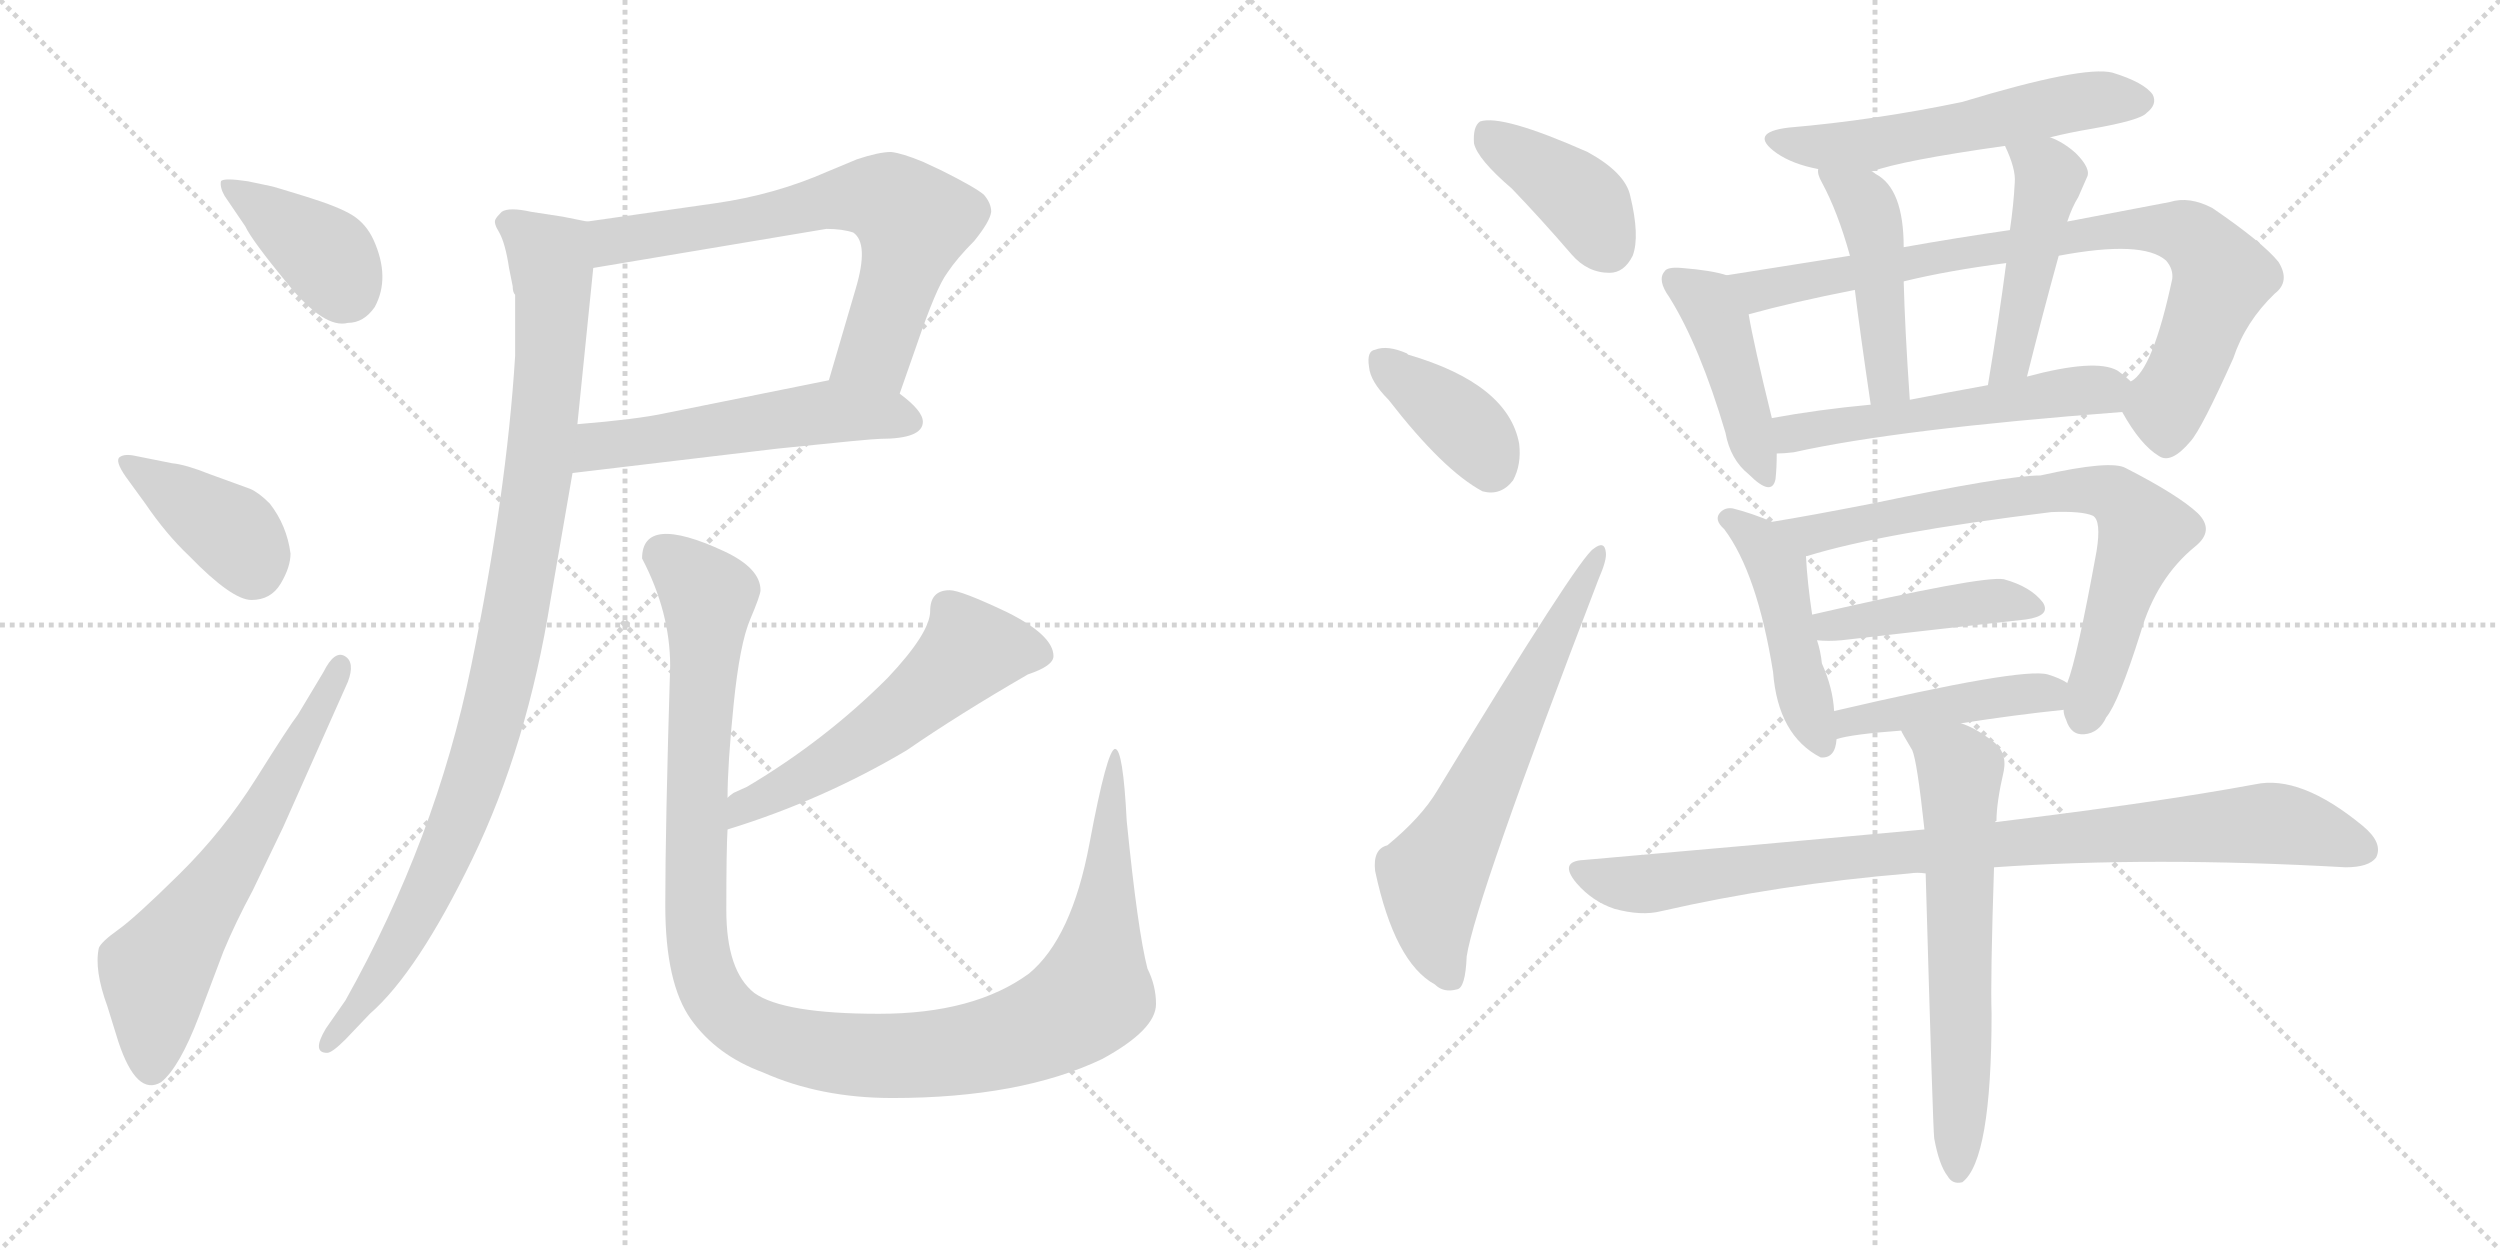 <svg version="1.1" viewBox="0 0 2048 1024" xmlns="http://www.w3.org/2000/svg">
  <g stroke="lightgray" stroke-dasharray="1,1" stroke-width="1" transform="scale(4, 4)">
    <line x1="0" y1="0" x2="256" y2="256"></line>
    <line x1="256" y1="0" x2="0" y2="256"></line>
    <line x1="128" y1="0" x2="128" y2="256"></line>
    <line x1="0" y1="128" x2="256" y2="128"></line>
    <line x1="256" y1="0" x2="512" y2="256"></line>
    <line x1="512" y1="0" x2="256" y2="256"></line>
    <line x1="384" y1="0" x2="384" y2="256"></line>
    <line x1="256" y1="128" x2="512" y2="128"></line>
  </g>
<g transform="scale(1, -1) translate(0, -850)">
   <style type="text/css">
    @keyframes keyframes0 {
      from {
       stroke: black;
       stroke-dashoffset: 388;
       stroke-width: 128;
       }
       56% {
       animation-timing-function: step-end;
       stroke: black;
       stroke-dashoffset: 0;
       stroke-width: 128;
       }
       to {
       stroke: black;
       stroke-width: 1024;
       }
       }
       #make-me-a-hanzi-animation-0 {
         animation: keyframes0 0.566s both;
         animation-delay: 0s;
         animation-timing-function: linear;
       }
    @keyframes keyframes1 {
      from {
       stroke: black;
       stroke-dashoffset: 393;
       stroke-width: 128;
       }
       56% {
       animation-timing-function: step-end;
       stroke: black;
       stroke-dashoffset: 0;
       stroke-width: 128;
       }
       to {
       stroke: black;
       stroke-width: 1024;
       }
       }
       #make-me-a-hanzi-animation-1 {
         animation: keyframes1 0.57s both;
         animation-delay: 0.566s;
         animation-timing-function: linear;
       }
    @keyframes keyframes2 {
      from {
       stroke: black;
       stroke-dashoffset: 628;
       stroke-width: 128;
       }
       67% {
       animation-timing-function: step-end;
       stroke: black;
       stroke-dashoffset: 0;
       stroke-width: 128;
       }
       to {
       stroke: black;
       stroke-width: 1024;
       }
       }
       #make-me-a-hanzi-animation-2 {
         animation: keyframes2 0.761s both;
         animation-delay: 1.136s;
         animation-timing-function: linear;
       }
    @keyframes keyframes3 {
      from {
       stroke: black;
       stroke-dashoffset: 675;
       stroke-width: 128;
       }
       69% {
       animation-timing-function: step-end;
       stroke: black;
       stroke-dashoffset: 0;
       stroke-width: 128;
       }
       to {
       stroke: black;
       stroke-width: 1024;
       }
       }
       #make-me-a-hanzi-animation-3 {
         animation: keyframes3 0.799s both;
         animation-delay: 1.897s;
         animation-timing-function: linear;
       }
    @keyframes keyframes4 {
      from {
       stroke: black;
       stroke-dashoffset: 533;
       stroke-width: 128;
       }
       63% {
       animation-timing-function: step-end;
       stroke: black;
       stroke-dashoffset: 0;
       stroke-width: 128;
       }
       to {
       stroke: black;
       stroke-width: 1024;
       }
       }
       #make-me-a-hanzi-animation-4 {
         animation: keyframes4 0.684s both;
         animation-delay: 2.696s;
         animation-timing-function: linear;
       }
    @keyframes keyframes5 {
      from {
       stroke: black;
       stroke-dashoffset: 985;
       stroke-width: 128;
       }
       76% {
       animation-timing-function: step-end;
       stroke: black;
       stroke-dashoffset: 0;
       stroke-width: 128;
       }
       to {
       stroke: black;
       stroke-width: 1024;
       }
       }
       #make-me-a-hanzi-animation-5 {
         animation: keyframes5 1.052s both;
         animation-delay: 3.38s;
         animation-timing-function: linear;
       }
    @keyframes keyframes6 {
      from {
       stroke: black;
       stroke-dashoffset: 554;
       stroke-width: 128;
       }
       64% {
       animation-timing-function: step-end;
       stroke: black;
       stroke-dashoffset: 0;
       stroke-width: 128;
       }
       to {
       stroke: black;
       stroke-width: 1024;
       }
       }
       #make-me-a-hanzi-animation-6 {
         animation: keyframes6 0.701s both;
         animation-delay: 4.431s;
         animation-timing-function: linear;
       }
    @keyframes keyframes7 {
      from {
       stroke: black;
       stroke-dashoffset: 1169;
       stroke-width: 128;
       }
       79% {
       animation-timing-function: step-end;
       stroke: black;
       stroke-dashoffset: 0;
       stroke-width: 128;
       }
       to {
       stroke: black;
       stroke-width: 1024;
       }
       }
       #make-me-a-hanzi-animation-7 {
         animation: keyframes7 1.201s both;
         animation-delay: 5.132s;
         animation-timing-function: linear;
       }
    @keyframes keyframes8 {
      from {
       stroke: black;
       stroke-dashoffset: 397;
       stroke-width: 128;
       }
       56% {
       animation-timing-function: step-end;
       stroke: black;
       stroke-dashoffset: 0;
       stroke-width: 128;
       }
       to {
       stroke: black;
       stroke-width: 1024;
       }
       }
       #make-me-a-hanzi-animation-8 {
         animation: keyframes8 0.573s both;
         animation-delay: 6.333s;
         animation-timing-function: linear;
       }
    @keyframes keyframes9 {
      from {
       stroke: black;
       stroke-dashoffset: 380;
       stroke-width: 128;
       }
       55% {
       animation-timing-function: step-end;
       stroke: black;
       stroke-dashoffset: 0;
       stroke-width: 128;
       }
       to {
       stroke: black;
       stroke-width: 1024;
       }
       }
       #make-me-a-hanzi-animation-9 {
         animation: keyframes9 0.559s both;
         animation-delay: 6.907s;
         animation-timing-function: linear;
       }
    @keyframes keyframes10 {
      from {
       stroke: black;
       stroke-dashoffset: 636;
       stroke-width: 128;
       }
       67% {
       animation-timing-function: step-end;
       stroke: black;
       stroke-dashoffset: 0;
       stroke-width: 128;
       }
       to {
       stroke: black;
       stroke-width: 1024;
       }
       }
       #make-me-a-hanzi-animation-10 {
         animation: keyframes10 0.768s both;
         animation-delay: 7.466s;
         animation-timing-function: linear;
       }
    @keyframes keyframes11 {
      from {
       stroke: black;
       stroke-dashoffset: 556;
       stroke-width: 128;
       }
       64% {
       animation-timing-function: step-end;
       stroke: black;
       stroke-dashoffset: 0;
       stroke-width: 128;
       }
       to {
       stroke: black;
       stroke-width: 1024;
       }
       }
       #make-me-a-hanzi-animation-11 {
         animation: keyframes11 0.702s both;
         animation-delay: 8.233s;
         animation-timing-function: linear;
       }
    @keyframes keyframes12 {
      from {
       stroke: black;
       stroke-dashoffset: 436;
       stroke-width: 128;
       }
       59% {
       animation-timing-function: step-end;
       stroke: black;
       stroke-dashoffset: 0;
       stroke-width: 128;
       }
       to {
       stroke: black;
       stroke-width: 1024;
       }
       }
       #make-me-a-hanzi-animation-12 {
         animation: keyframes12 0.605s both;
         animation-delay: 8.936s;
         animation-timing-function: linear;
       }
    @keyframes keyframes13 {
      from {
       stroke: black;
       stroke-dashoffset: 817;
       stroke-width: 128;
       }
       73% {
       animation-timing-function: step-end;
       stroke: black;
       stroke-dashoffset: 0;
       stroke-width: 128;
       }
       to {
       stroke: black;
       stroke-width: 1024;
       }
       }
       #make-me-a-hanzi-animation-13 {
         animation: keyframes13 0.915s both;
         animation-delay: 9.541s;
         animation-timing-function: linear;
       }
    @keyframes keyframes14 {
      from {
       stroke: black;
       stroke-dashoffset: 457;
       stroke-width: 128;
       }
       60% {
       animation-timing-function: step-end;
       stroke: black;
       stroke-dashoffset: 0;
       stroke-width: 128;
       }
       to {
       stroke: black;
       stroke-width: 1024;
       }
       }
       #make-me-a-hanzi-animation-14 {
         animation: keyframes14 0.622s both;
         animation-delay: 10.456s;
         animation-timing-function: linear;
       }
    @keyframes keyframes15 {
      from {
       stroke: black;
       stroke-dashoffset: 463;
       stroke-width: 128;
       }
       60% {
       animation-timing-function: step-end;
       stroke: black;
       stroke-dashoffset: 0;
       stroke-width: 128;
       }
       to {
       stroke: black;
       stroke-width: 1024;
       }
       }
       #make-me-a-hanzi-animation-15 {
         animation: keyframes15 0.627s both;
         animation-delay: 11.077s;
         animation-timing-function: linear;
       }
    @keyframes keyframes16 {
      from {
       stroke: black;
       stroke-dashoffset: 535;
       stroke-width: 128;
       }
       64% {
       animation-timing-function: step-end;
       stroke: black;
       stroke-dashoffset: 0;
       stroke-width: 128;
       }
       to {
       stroke: black;
       stroke-width: 1024;
       }
       }
       #make-me-a-hanzi-animation-16 {
         animation: keyframes16 0.685s both;
         animation-delay: 11.704s;
         animation-timing-function: linear;
       }
    @keyframes keyframes17 {
      from {
       stroke: black;
       stroke-dashoffset: 461;
       stroke-width: 128;
       }
       60% {
       animation-timing-function: step-end;
       stroke: black;
       stroke-dashoffset: 0;
       stroke-width: 128;
       }
       to {
       stroke: black;
       stroke-width: 1024;
       }
       }
       #make-me-a-hanzi-animation-17 {
         animation: keyframes17 0.625s both;
         animation-delay: 12.39s;
         animation-timing-function: linear;
       }
    @keyframes keyframes18 {
      from {
       stroke: black;
       stroke-dashoffset: 733;
       stroke-width: 128;
       }
       70% {
       animation-timing-function: step-end;
       stroke: black;
       stroke-dashoffset: 0;
       stroke-width: 128;
       }
       to {
       stroke: black;
       stroke-width: 1024;
       }
       }
       #make-me-a-hanzi-animation-18 {
         animation: keyframes18 0.847s both;
         animation-delay: 13.015s;
         animation-timing-function: linear;
       }
    @keyframes keyframes19 {
      from {
       stroke: black;
       stroke-dashoffset: 433;
       stroke-width: 128;
       }
       58% {
       animation-timing-function: step-end;
       stroke: black;
       stroke-dashoffset: 0;
       stroke-width: 128;
       }
       to {
       stroke: black;
       stroke-width: 1024;
       }
       }
       #make-me-a-hanzi-animation-19 {
         animation: keyframes19 0.602s both;
         animation-delay: 13.861s;
         animation-timing-function: linear;
       }
    @keyframes keyframes20 {
      from {
       stroke: black;
       stroke-dashoffset: 440;
       stroke-width: 128;
       }
       59% {
       animation-timing-function: step-end;
       stroke: black;
       stroke-dashoffset: 0;
       stroke-width: 128;
       }
       to {
       stroke: black;
       stroke-width: 1024;
       }
       }
       #make-me-a-hanzi-animation-20 {
         animation: keyframes20 0.608s both;
         animation-delay: 14.464s;
         animation-timing-function: linear;
       }
    @keyframes keyframes21 {
      from {
       stroke: black;
       stroke-dashoffset: 904;
       stroke-width: 128;
       }
       75% {
       animation-timing-function: step-end;
       stroke: black;
       stroke-dashoffset: 0;
       stroke-width: 128;
       }
       to {
       stroke: black;
       stroke-width: 1024;
       }
       }
       #make-me-a-hanzi-animation-21 {
         animation: keyframes21 0.986s both;
         animation-delay: 15.072s;
         animation-timing-function: linear;
       }
    @keyframes keyframes22 {
      from {
       stroke: black;
       stroke-dashoffset: 639;
       stroke-width: 128;
       }
       68% {
       animation-timing-function: step-end;
       stroke: black;
       stroke-dashoffset: 0;
       stroke-width: 128;
       }
       to {
       stroke: black;
       stroke-width: 1024;
       }
       }
       #make-me-a-hanzi-animation-22 {
         animation: keyframes22 0.77s both;
         animation-delay: 16.057s;
         animation-timing-function: linear;
       }
</style>
<path d="M 201.0 664.5 Q 206.0 653.5 236.0 617.0 Q 266.0 580.5 285.0 585.5 Q 298.0 585.5 307.0 598.5 Q 320.0 622.5 306.0 653.5 Q 300.0 666.5 289.0 673.5 Q 278.0 680.5 250.5 689.0 Q 223.0 697.5 222.0 697.5 L 203.0 701.5 Q 183.0 704.5 181.0 701.5 Q 180.0 696.5 184.0 689.5 L 201.0 664.5 Z" fill="lightgray"></path> 
<path d="M 119.0 437.5 Q 136.0 412.5 155.0 394.5 Q 190.0 358.5 206.0 358.5 Q 222.0 358.5 230.0 372.0 Q 238.0 385.5 238.0 396.5 Q 235.0 419.5 221.0 437.5 Q 212.0 446.5 205.0 449.5 L 172.0 461.5 Q 152.0 469.5 141.0 470.5 L 111.0 476.5 Q 102.0 478.5 98.0 475.5 Q 94.0 472.5 103.0 459.5 L 119.0 437.5 Z" fill="lightgray"></path> 
<path d="M 244.0 264.5 Q 237.0 255.5 210.0 212.5 Q 183.0 169.5 147.0 134.0 Q 111.0 98.5 97.0 88.5 Q 83.0 78.5 81.0 73.5 Q 77.0 55.5 88.0 25.5 L 97.0 -3.5 Q 112.0 -48.5 132.0 -36.5 Q 147.0 -24.5 163.0 17.5 L 183.0 70.5 Q 193.0 94.5 207.0 120.5 L 232.0 172.5 L 285.0 291.5 Q 291.0 307.5 282.5 312.5 Q 274.0 317.5 265.0 299.5 L 244.0 264.5 Z" fill="lightgray"></path> 
<path d="M 737.0 527.5 L 751.0 567.5 Q 767.0 614.5 776.0 626.5 Q 784.0 638.5 798.0 652.5 Q 811.0 668.5 812.0 676.5 Q 812.0 683.5 806.0 690.5 Q 799.0 696.5 771.0 710.5 L 756.0 717.5 Q 739.0 724.5 730.0 725.5 Q 720.0 725.5 702.0 719.5 L 678.0 709.5 Q 635.0 690.5 586.0 683.5 L 481.0 668.5 C 451.0 664.5 456.0 625.5 486.0 630.5 L 677.0 662.5 Q 690.0 662.5 699.0 659.5 Q 712.0 650.5 701.0 613.5 L 679.0 538.5 C 671.0 509.5 727.0 499.5 737.0 527.5 Z" fill="lightgray"></path> 
<path d="M 756.0 504.5 Q 756.0 513.5 737.0 527.5 C 714.0 545.5 708.0 544.5 679.0 538.5 L 545.0 511.5 Q 522.0 506.5 473.0 502.5 C 443.0 499.5 439.0 458.5 469.0 462.5 L 637.0 482.5 Q 714.0 490.5 721.0 490.5 Q 756.0 490.5 756.0 504.5 Z" fill="lightgray"></path> 
<path d="M 481.0 668.5 L 461.0 672.5 L 435.0 676.5 Q 417.0 680.5 411.0 676.5 Q 407.0 672.5 406.0 670.5 Q 404.0 667.5 409.0 659.5 Q 414.0 650.5 417.0 630.5 L 420.0 615.5 Q 420.0 610.5 422.0 608.5 L 422.0 558.5 Q 415.0 445.5 386.0 304.5 Q 357.0 162.5 283.0 30.5 L 267.0 7.5 Q 255.0 -12.5 268.0 -12.5 Q 272.0 -12.5 283.0 -1.5 L 303.0 19.5 Q 342.0 53.5 387.0 146.5 Q 432.0 239.5 451.0 358.5 L 469.0 462.5 L 473.0 502.5 L 486.0 630.5 C 489.0 660.5 490.0 666.5 481.0 668.5 Z" fill="lightgray"></path> 
<path d="M 727.0 294.5 Q 676.0 243.5 612.0 205.5 L 601.0 200.5 Q 598.0 198.5 596.0 196.5 C 571.0 180.5 567.0 161.5 596.0 170.5 Q 674.0 194.5 743.0 235.5 Q 785.0 264.5 842.0 297.5 Q 863.0 304.5 863.0 312.5 Q 863.0 329.5 825.0 348.5 Q 787.0 366.5 778.0 366.5 Q 762.0 366.5 762.0 349.5 Q 762.0 331.5 727.0 294.5 Z" fill="lightgray"></path> 
<path d="M 596.0 196.5 Q 596.0 223.5 601.0 273.0 Q 606.0 322.5 614.5 342.5 Q 623.0 362.5 623.0 366.5 Q 623.0 384.5 593.0 398.5 Q 526.0 429.5 526.0 392.5 Q 549.0 348.5 549.0 304.5 Q 545.0 172.5 545.0 108.5 Q 545.0 44.5 566.0 15.0 Q 587.0 -14.5 625.0 -28.5 Q 672.0 -49.5 731.0 -49.5 Q 836.0 -49.5 903.0 -17.5 Q 947.0 6.5 947.0 27.5 Q 947.0 42.5 940.0 56.5 Q 932.0 87.5 923.0 177.5 Q 920.0 236.5 913.5 236.5 Q 907.0 236.5 892.5 159.0 Q 878.0 81.5 843.0 52.5 Q 798.0 19.5 720.0 19.5 Q 642.0 19.5 618.0 36.5 Q 595.0 54.5 595.0 104.5 Q 595.0 154.5 596.0 170.5 L 596.0 196.5 Z" fill="lightgray"></path> 
<path d="M 1238.5 695.5 Q 1262.5 670.5 1287.5 641.5 Q 1300.5 626.5 1318.5 626.5 Q 1330.5 626.5 1337.5 640.5 Q 1343.5 656.5 1335.5 689.5 Q 1331.5 708.5 1300.5 725.5 Q 1230.5 756.5 1212.5 750.5 Q 1206.5 746.5 1207.5 732.5 Q 1210.5 719.5 1238.5 695.5 Z" fill="lightgray"></path> 
<path d="M 1137.5 522.5 Q 1182.5 464.5 1214.5 447.5 Q 1229.5 443.5 1239.5 456.5 Q 1246.5 469.5 1244.5 486.5 Q 1235.5 535.5 1153.5 559.5 L 1152.5 560.5 Q 1136.5 567.5 1126.5 563.5 Q 1119.5 562.5 1121.5 549.5 Q 1122.5 537.5 1137.5 522.5 Z" fill="lightgray"></path> 
<path d="M 1136.5 157.5 Q 1124.5 154.5 1126.5 136.5 Q 1142.5 61.5 1175.5 43.5 Q 1182.5 36.5 1193.5 39.5 Q 1200.5 40.5 1201.5 66.5 Q 1208.5 112.5 1309.5 375.5 Q 1316.5 391.5 1315.5 397.5 Q 1314.5 407.5 1305.5 400.5 Q 1293.5 393.5 1177.5 202.5 Q 1164.5 180.5 1136.5 157.5 Z" fill="lightgray"></path> 
<path d="M 1679.5 737.5 Q 1695.5 741.5 1713.5 744.5 Q 1753.5 751.5 1758.5 757.5 Q 1767.5 764.5 1763.5 772.5 Q 1756.5 782.5 1730.5 790.5 Q 1706.5 796.5 1607.5 766.5 Q 1535.5 751.5 1465.5 745.5 Q 1431.5 741.5 1455.5 724.5 Q 1468.5 715.5 1489.5 711.5 L 1533.5 709.5 Q 1557.5 718.5 1642.5 730.5 L 1679.5 737.5 Z" fill="lightgray"></path> 
<path d="M 1414.5 624.5 Q 1402.5 628.5 1377.5 630.5 Q 1365.5 631.5 1363.5 627.5 Q 1357.5 620.5 1367.5 606.5 Q 1392.5 566.5 1413.5 495.5 Q 1417.5 473.5 1432.5 461.5 Q 1451.5 442.5 1454.5 457.5 Q 1455.5 466.5 1455.5 478.5 L 1451.5 507.5 Q 1436.5 568.5 1432.5 592.5 C 1427.5 620.5 1427.5 620.5 1414.5 624.5 Z" fill="lightgray"></path> 
<path d="M 1738.5 512.5 Q 1753.5 485.5 1768.5 476.5 Q 1778.5 469.5 1794.5 488.5 Q 1803.5 498.5 1829.5 556.5 Q 1839.5 586.5 1863.5 609.5 Q 1876.5 619.5 1866.5 635.5 Q 1853.5 651.5 1812.5 679.5 Q 1793.5 689.5 1777.5 684.5 Q 1740.5 677.5 1693.5 668.5 L 1646.5 661.5 Q 1604.5 655.5 1559.5 647.5 L 1515.5 640.5 Q 1458.5 631.5 1414.5 624.5 C 1384.5 619.5 1403.5 584.5 1432.5 592.5 Q 1468.5 602.5 1519.5 612.5 L 1559.5 619.5 Q 1596.5 628.5 1643.5 634.5 L 1686.5 640.5 Q 1755.5 653.5 1774.5 636.5 Q 1780.5 629.5 1779.5 621.5 Q 1763.5 546.5 1745.5 537.5 C 1732.5 522.5 1732.5 522.5 1738.5 512.5 Z" fill="lightgray"></path> 
<path d="M 1489.5 711.5 Q 1488.5 707.5 1492.5 700.5 Q 1505.5 676.5 1515.5 640.5 L 1519.5 612.5 Q 1523.5 579.5 1532.5 518.5 C 1536.5 488.5 1566.5 492.5 1564.5 522.5 Q 1560.5 580.5 1559.5 619.5 L 1559.5 647.5 Q 1559.5 695.5 1536.5 707.5 Q 1535.5 708.5 1533.5 709.5 C 1508.5 725.5 1485.5 739.5 1489.5 711.5 Z" fill="lightgray"></path> 
<path d="M 1693.5 668.5 Q 1697.5 680.5 1702.5 688.5 Q 1706.5 697.5 1709.5 704.5 Q 1713.5 711.5 1700.5 724.5 Q 1690.5 733.5 1679.5 737.5 C 1652.5 749.5 1630.5 757.5 1642.5 730.5 Q 1651.5 711.5 1650.5 700.5 Q 1649.5 681.5 1646.5 661.5 L 1643.5 634.5 Q 1637.5 588.5 1628.5 534.5 C 1623.5 504.5 1653.5 512.5 1660.5 541.5 Q 1673.5 593.5 1686.5 640.5 L 1693.5 668.5 Z" fill="lightgray"></path> 
<path d="M 1455.5 478.5 Q 1461.5 478.5 1469.5 479.5 Q 1554.5 498.5 1738.5 512.5 C 1768.5 514.5 1768.5 517.5 1745.5 537.5 Q 1741.5 541.5 1734.5 546.5 Q 1716.5 556.5 1660.5 541.5 L 1628.5 534.5 Q 1595.5 528.5 1564.5 522.5 L 1532.5 518.5 Q 1489.5 514.5 1451.5 507.5 C 1421.5 502.5 1425.5 476.5 1455.5 478.5 Z" fill="lightgray"></path> 
<path d="M 1451.5 422.5 Q 1435.5 429.5 1419.5 433.5 Q 1413.5 434.5 1409.5 430.5 Q 1403.5 424.5 1412.5 416.5 Q 1439.5 380.5 1452.5 299.5 Q 1456.5 247.5 1491.5 229.5 Q 1503.5 228.5 1504.5 244.5 L 1502.5 267.5 Q 1501.5 286.5 1492.5 306.5 Q 1491.5 316.5 1488.5 325.5 L 1484.5 346.5 Q 1480.5 373.5 1479.5 393.5 C 1478.5 411.5 1478.5 411.5 1451.5 422.5 Z" fill="lightgray"></path> 
<path d="M 1690.5 268.5 Q 1690.5 264.5 1692.5 260.5 Q 1696.5 247.5 1707.5 248.5 Q 1719.5 249.5 1725.5 262.5 Q 1735.5 274.5 1753.5 331.5 Q 1766.5 376.5 1798.5 402.5 Q 1814.5 415.5 1800.5 429.5 Q 1784.5 444.5 1741.5 466.5 Q 1729.5 473.5 1671.5 460.5 Q 1643.5 460.5 1533.5 437.5 Q 1482.5 427.5 1451.5 422.5 C 1421.5 417.5 1451.5 383.5 1479.5 393.5 Q 1478.5 394.5 1480.5 394.5 Q 1541.5 413.5 1680.5 430.5 Q 1705.5 431.5 1714.5 427.5 Q 1721.5 423.5 1717.5 398.5 Q 1701.5 310.5 1693.5 290.5 L 1690.5 268.5 Z" fill="lightgray"></path> 
<path d="M 1488.5 325.5 Q 1497.5 324.5 1508.5 325.5 Q 1595.5 335.5 1659.5 342.5 Q 1680.5 345.5 1673.5 356.5 Q 1663.5 369.5 1641.5 375.5 Q 1623.5 378.5 1484.5 346.5 C 1455.5 339.5 1458.5 327.5 1488.5 325.5 Z" fill="lightgray"></path> 
<path d="M 1606.5 257.5 Q 1651.5 264.5 1690.5 268.5 C 1720.5 271.5 1719.5 275.5 1693.5 290.5 Q 1687.5 294.5 1677.5 297.5 Q 1656.5 303.5 1502.5 267.5 C 1473.5 260.5 1475.5 236.5 1504.5 244.5 Q 1516.5 248.5 1557.5 251.5 L 1606.5 257.5 Z" fill="lightgray"></path> 
<path d="M 1633.5 139.5 Q 1762.5 148.5 1921.5 139.5 Q 1940.5 139.5 1946.5 147.5 Q 1952.5 159.5 1935.5 173.5 Q 1884.5 215.5 1847.5 207.5 Q 1766.5 192.5 1634.5 176.5 L 1576.5 170.5 Q 1446.5 158.5 1297.5 145.5 Q 1276.5 144.5 1291.5 126.5 Q 1304.5 111.5 1322.5 105.5 Q 1344.5 99.5 1360.5 103.5 Q 1456.5 125.5 1564.5 134.5 Q 1570.5 135.5 1577.5 134.5 L 1633.5 139.5 Z" fill="lightgray"></path> 
<path d="M 1584.5 -82.5 Q 1588.5 -104.5 1595.5 -113.5 Q 1599.5 -120.5 1607.5 -118.5 Q 1631.5 -100.5 1631.5 19.5 Q 1630.5 47.5 1633.5 139.5 L 1634.5 176.5 Q 1634.5 177.5 1635.5 177.5 Q 1635.5 192.5 1641.5 218.5 Q 1644.5 234.5 1631.5 243.5 Q 1618.5 253.5 1606.5 257.5 C 1579.5 269.5 1543.5 277.5 1557.5 251.5 Q 1557.5 250.5 1566.5 235.5 Q 1570.5 226.5 1576.5 170.5 L 1577.5 134.5 Q 1583.5 -75.5 1584.5 -82.5 Z" fill="lightgray"></path> 
      <clipPath id="make-me-a-hanzi-clip-0">
      <path d="M 201.0 664.5 Q 206.0 653.5 236.0 617.0 Q 266.0 580.5 285.0 585.5 Q 298.0 585.5 307.0 598.5 Q 320.0 622.5 306.0 653.5 Q 300.0 666.5 289.0 673.5 Q 278.0 680.5 250.5 689.0 Q 223.0 697.5 222.0 697.5 L 203.0 701.5 Q 183.0 704.5 181.0 701.5 Q 180.0 696.5 184.0 689.5 L 201.0 664.5 Z" fill="lightgray"></path>
      </clipPath>
      <path clip-path="url(#make-me-a-hanzi-clip-0)" d="M 186.0 696.5 L 266.0 641.5 L 284.0 611.5 " fill="none" id="make-me-a-hanzi-animation-0" stroke-dasharray="260 520" stroke-linecap="round"></path>

      <clipPath id="make-me-a-hanzi-clip-1">
      <path d="M 119.0 437.5 Q 136.0 412.5 155.0 394.5 Q 190.0 358.5 206.0 358.5 Q 222.0 358.5 230.0 372.0 Q 238.0 385.5 238.0 396.5 Q 235.0 419.5 221.0 437.5 Q 212.0 446.5 205.0 449.5 L 172.0 461.5 Q 152.0 469.5 141.0 470.5 L 111.0 476.5 Q 102.0 478.5 98.0 475.5 Q 94.0 472.5 103.0 459.5 L 119.0 437.5 Z" fill="lightgray"></path>
      </clipPath>
      <path clip-path="url(#make-me-a-hanzi-clip-1)" d="M 105.0 471.5 L 193.0 410.5 L 207.0 383.5 " fill="none" id="make-me-a-hanzi-animation-1" stroke-dasharray="265 530" stroke-linecap="round"></path>

      <clipPath id="make-me-a-hanzi-clip-2">
      <path d="M 244.0 264.5 Q 237.0 255.5 210.0 212.5 Q 183.0 169.5 147.0 134.0 Q 111.0 98.5 97.0 88.5 Q 83.0 78.5 81.0 73.5 Q 77.0 55.5 88.0 25.5 L 97.0 -3.5 Q 112.0 -48.5 132.0 -36.5 Q 147.0 -24.5 163.0 17.5 L 183.0 70.5 Q 193.0 94.5 207.0 120.5 L 232.0 172.5 L 285.0 291.5 Q 291.0 307.5 282.5 312.5 Q 274.0 317.5 265.0 299.5 L 244.0 264.5 Z" fill="lightgray"></path>
      </clipPath>
      <path clip-path="url(#make-me-a-hanzi-clip-2)" d="M 124.0 -24.5 L 128.0 53.5 L 211.0 174.5 L 279.0 304.5 " fill="none" id="make-me-a-hanzi-animation-2" stroke-dasharray="500 1000" stroke-linecap="round"></path>

      <clipPath id="make-me-a-hanzi-clip-3">
      <path d="M 737.0 527.5 L 751.0 567.5 Q 767.0 614.5 776.0 626.5 Q 784.0 638.5 798.0 652.5 Q 811.0 668.5 812.0 676.5 Q 812.0 683.5 806.0 690.5 Q 799.0 696.5 771.0 710.5 L 756.0 717.5 Q 739.0 724.5 730.0 725.5 Q 720.0 725.5 702.0 719.5 L 678.0 709.5 Q 635.0 690.5 586.0 683.5 L 481.0 668.5 C 451.0 664.5 456.0 625.5 486.0 630.5 L 677.0 662.5 Q 690.0 662.5 699.0 659.5 Q 712.0 650.5 701.0 613.5 L 679.0 538.5 C 671.0 509.5 727.0 499.5 737.0 527.5 Z" fill="lightgray"></path>
      </clipPath>
      <path clip-path="url(#make-me-a-hanzi-clip-3)" d="M 492.0 637.5 L 506.0 653.5 L 694.0 688.5 L 728.0 685.5 L 749.0 668.5 L 738.0 625.5 L 717.0 561.5 L 688.0 544.5 " fill="none" id="make-me-a-hanzi-animation-3" stroke-dasharray="547 1094" stroke-linecap="round"></path>

      <clipPath id="make-me-a-hanzi-clip-4">
      <path d="M 756.0 504.5 Q 756.0 513.5 737.0 527.5 C 714.0 545.5 708.0 544.5 679.0 538.5 L 545.0 511.5 Q 522.0 506.5 473.0 502.5 C 443.0 499.5 439.0 458.5 469.0 462.5 L 637.0 482.5 Q 714.0 490.5 721.0 490.5 Q 756.0 490.5 756.0 504.5 Z" fill="lightgray"></path>
      </clipPath>
      <path clip-path="url(#make-me-a-hanzi-clip-4)" d="M 476.0 468.5 L 486.0 480.5 L 502.0 486.5 L 661.0 510.5 L 697.0 512.5 L 744.0 505.5 " fill="none" id="make-me-a-hanzi-animation-4" stroke-dasharray="405 810" stroke-linecap="round"></path>

      <clipPath id="make-me-a-hanzi-clip-5">
      <path d="M 481.0 668.5 L 461.0 672.5 L 435.0 676.5 Q 417.0 680.5 411.0 676.5 Q 407.0 672.5 406.0 670.5 Q 404.0 667.5 409.0 659.5 Q 414.0 650.5 417.0 630.5 L 420.0 615.5 Q 420.0 610.5 422.0 608.5 L 422.0 558.5 Q 415.0 445.5 386.0 304.5 Q 357.0 162.5 283.0 30.5 L 267.0 7.5 Q 255.0 -12.5 268.0 -12.5 Q 272.0 -12.5 283.0 -1.5 L 303.0 19.5 Q 342.0 53.5 387.0 146.5 Q 432.0 239.5 451.0 358.5 L 469.0 462.5 L 473.0 502.5 L 486.0 630.5 C 489.0 660.5 490.0 666.5 481.0 668.5 Z" fill="lightgray"></path>
      </clipPath>
      <path clip-path="url(#make-me-a-hanzi-clip-5)" d="M 415.0 667.5 L 450.0 639.5 L 453.0 597.5 L 439.0 444.5 L 414.0 306.5 L 364.0 146.5 L 312.0 49.5 L 268.0 -5.5 " fill="none" id="make-me-a-hanzi-animation-5" stroke-dasharray="857 1714" stroke-linecap="round"></path>

      <clipPath id="make-me-a-hanzi-clip-6">
      <path d="M 727.0 294.5 Q 676.0 243.5 612.0 205.5 L 601.0 200.5 Q 598.0 198.5 596.0 196.5 C 571.0 180.5 567.0 161.5 596.0 170.5 Q 674.0 194.5 743.0 235.5 Q 785.0 264.5 842.0 297.5 Q 863.0 304.5 863.0 312.5 Q 863.0 329.5 825.0 348.5 Q 787.0 366.5 778.0 366.5 Q 762.0 366.5 762.0 349.5 Q 762.0 331.5 727.0 294.5 Z" fill="lightgray"></path>
      </clipPath>
      <path clip-path="url(#make-me-a-hanzi-clip-6)" d="M 852.0 314.5 L 795.0 317.5 L 724.0 254.5 L 609.0 188.5 L 602.0 177.5 " fill="none" id="make-me-a-hanzi-animation-6" stroke-dasharray="426 852" stroke-linecap="round"></path>

      <clipPath id="make-me-a-hanzi-clip-7">
      <path d="M 596.0 196.5 Q 596.0 223.5 601.0 273.0 Q 606.0 322.5 614.5 342.5 Q 623.0 362.5 623.0 366.5 Q 623.0 384.5 593.0 398.5 Q 526.0 429.5 526.0 392.5 Q 549.0 348.5 549.0 304.5 Q 545.0 172.5 545.0 108.5 Q 545.0 44.5 566.0 15.0 Q 587.0 -14.5 625.0 -28.5 Q 672.0 -49.5 731.0 -49.5 Q 836.0 -49.5 903.0 -17.5 Q 947.0 6.5 947.0 27.5 Q 947.0 42.5 940.0 56.5 Q 932.0 87.5 923.0 177.5 Q 920.0 236.5 913.5 236.5 Q 907.0 236.5 892.5 159.0 Q 878.0 81.5 843.0 52.5 Q 798.0 19.5 720.0 19.5 Q 642.0 19.5 618.0 36.5 Q 595.0 54.5 595.0 104.5 Q 595.0 154.5 596.0 170.5 L 596.0 196.5 Z" fill="lightgray"></path>
      </clipPath>
      <path clip-path="url(#make-me-a-hanzi-clip-7)" d="M 543.0 394.5 L 580.0 361.5 L 571.0 220.5 L 573.0 65.5 L 591.0 25.5 L 621.0 3.5 L 681.0 -12.5 L 757.0 -14.5 L 833.0 0.5 L 888.0 28.5 L 895.0 35.5 L 904.0 90.5 L 914.0 233.5 " fill="none" id="make-me-a-hanzi-animation-7" stroke-dasharray="1041 2082" stroke-linecap="round"></path>

      <clipPath id="make-me-a-hanzi-clip-8">
      <path d="M 1238.5 695.5 Q 1262.5 670.5 1287.5 641.5 Q 1300.5 626.5 1318.5 626.5 Q 1330.5 626.5 1337.5 640.5 Q 1343.5 656.5 1335.5 689.5 Q 1331.5 708.5 1300.5 725.5 Q 1230.5 756.5 1212.5 750.5 Q 1206.5 746.5 1207.5 732.5 Q 1210.5 719.5 1238.5 695.5 Z" fill="lightgray"></path>
      </clipPath>
      <path clip-path="url(#make-me-a-hanzi-clip-8)" d="M 1217.5 742.5 L 1289.5 692.5 L 1317.5 647.5 " fill="none" id="make-me-a-hanzi-animation-8" stroke-dasharray="269 538" stroke-linecap="round"></path>

      <clipPath id="make-me-a-hanzi-clip-9">
      <path d="M 1137.5 522.5 Q 1182.5 464.5 1214.5 447.5 Q 1229.5 443.5 1239.5 456.5 Q 1246.5 469.5 1244.5 486.5 Q 1235.5 535.5 1153.5 559.5 L 1152.5 560.5 Q 1136.5 567.5 1126.5 563.5 Q 1119.5 562.5 1121.5 549.5 Q 1122.5 537.5 1137.5 522.5 Z" fill="lightgray"></path>
      </clipPath>
      <path clip-path="url(#make-me-a-hanzi-clip-9)" d="M 1133.5 553.5 L 1192.5 507.5 L 1214.5 484.5 L 1220.5 468.5 " fill="none" id="make-me-a-hanzi-animation-9" stroke-dasharray="252 504" stroke-linecap="round"></path>

      <clipPath id="make-me-a-hanzi-clip-10">
      <path d="M 1136.5 157.5 Q 1124.5 154.5 1126.5 136.5 Q 1142.5 61.5 1175.5 43.5 Q 1182.5 36.5 1193.5 39.5 Q 1200.5 40.5 1201.5 66.5 Q 1208.5 112.5 1309.5 375.5 Q 1316.5 391.5 1315.5 397.5 Q 1314.5 407.5 1305.5 400.5 Q 1293.5 393.5 1177.5 202.5 Q 1164.5 180.5 1136.5 157.5 Z" fill="lightgray"></path>
      </clipPath>
      <path clip-path="url(#make-me-a-hanzi-clip-10)" d="M 1187.5 49.5 L 1174.5 88.5 L 1173.5 129.5 L 1309.5 394.5 " fill="none" id="make-me-a-hanzi-animation-10" stroke-dasharray="508 1016" stroke-linecap="round"></path>

      <clipPath id="make-me-a-hanzi-clip-11">
      <path d="M 1679.5 737.5 Q 1695.5 741.5 1713.5 744.5 Q 1753.5 751.5 1758.5 757.5 Q 1767.5 764.5 1763.5 772.5 Q 1756.5 782.5 1730.5 790.5 Q 1706.5 796.5 1607.5 766.5 Q 1535.5 751.5 1465.5 745.5 Q 1431.5 741.5 1455.5 724.5 Q 1468.5 715.5 1489.5 711.5 L 1533.5 709.5 Q 1557.5 718.5 1642.5 730.5 L 1679.5 737.5 Z" fill="lightgray"></path>
      </clipPath>
      <path clip-path="url(#make-me-a-hanzi-clip-11)" d="M 1457.5 736.5 L 1487.5 729.5 L 1527.5 730.5 L 1698.5 766.5 L 1752.5 767.5 " fill="none" id="make-me-a-hanzi-animation-11" stroke-dasharray="428 856" stroke-linecap="round"></path>

      <clipPath id="make-me-a-hanzi-clip-12">
      <path d="M 1414.5 624.5 Q 1402.5 628.5 1377.5 630.5 Q 1365.5 631.5 1363.5 627.5 Q 1357.5 620.5 1367.5 606.5 Q 1392.5 566.5 1413.5 495.5 Q 1417.5 473.5 1432.5 461.5 Q 1451.5 442.5 1454.5 457.5 Q 1455.5 466.5 1455.5 478.5 L 1451.5 507.5 Q 1436.5 568.5 1432.5 592.5 C 1427.5 620.5 1427.5 620.5 1414.5 624.5 Z" fill="lightgray"></path>
      </clipPath>
      <path clip-path="url(#make-me-a-hanzi-clip-12)" d="M 1372.5 620.5 L 1395.5 605.5 L 1408.5 583.5 L 1443.5 461.5 " fill="none" id="make-me-a-hanzi-animation-12" stroke-dasharray="308 616" stroke-linecap="round"></path>

      <clipPath id="make-me-a-hanzi-clip-13">
      <path d="M 1738.5 512.5 Q 1753.5 485.5 1768.5 476.5 Q 1778.5 469.5 1794.5 488.5 Q 1803.5 498.5 1829.5 556.5 Q 1839.5 586.5 1863.5 609.5 Q 1876.5 619.5 1866.5 635.5 Q 1853.5 651.5 1812.5 679.5 Q 1793.5 689.5 1777.5 684.5 Q 1740.5 677.5 1693.5 668.5 L 1646.5 661.5 Q 1604.5 655.5 1559.5 647.5 L 1515.5 640.5 Q 1458.5 631.5 1414.5 624.5 C 1384.5 619.5 1403.5 584.5 1432.5 592.5 Q 1468.5 602.5 1519.5 612.5 L 1559.5 619.5 Q 1596.5 628.5 1643.5 634.5 L 1686.5 640.5 Q 1755.5 653.5 1774.5 636.5 Q 1780.5 629.5 1779.5 621.5 Q 1763.5 546.5 1745.5 537.5 C 1732.5 522.5 1732.5 522.5 1738.5 512.5 Z" fill="lightgray"></path>
      </clipPath>
      <path clip-path="url(#make-me-a-hanzi-clip-13)" d="M 1421.5 621.5 L 1440.5 611.5 L 1687.5 655.5 L 1761.5 663.5 L 1790.5 658.5 L 1820.5 623.5 L 1774.5 514.5 L 1775.5 494.5 " fill="none" id="make-me-a-hanzi-animation-13" stroke-dasharray="689 1378" stroke-linecap="round"></path>

      <clipPath id="make-me-a-hanzi-clip-14">
      <path d="M 1489.5 711.5 Q 1488.5 707.5 1492.5 700.5 Q 1505.5 676.5 1515.5 640.5 L 1519.5 612.5 Q 1523.5 579.5 1532.5 518.5 C 1536.5 488.5 1566.5 492.5 1564.5 522.5 Q 1560.5 580.5 1559.5 619.5 L 1559.5 647.5 Q 1559.5 695.5 1536.5 707.5 Q 1535.5 708.5 1533.5 709.5 C 1508.5 725.5 1485.5 739.5 1489.5 711.5 Z" fill="lightgray"></path>
      </clipPath>
      <path clip-path="url(#make-me-a-hanzi-clip-14)" d="M 1496.5 707.5 L 1530.5 677.5 L 1546.5 536.5 L 1558.5 530.5 " fill="none" id="make-me-a-hanzi-animation-14" stroke-dasharray="329 658" stroke-linecap="round"></path>

      <clipPath id="make-me-a-hanzi-clip-15">
      <path d="M 1693.5 668.5 Q 1697.5 680.5 1702.5 688.5 Q 1706.5 697.5 1709.5 704.5 Q 1713.5 711.5 1700.5 724.5 Q 1690.5 733.5 1679.5 737.5 C 1652.5 749.5 1630.5 757.5 1642.5 730.5 Q 1651.5 711.5 1650.5 700.5 Q 1649.5 681.5 1646.5 661.5 L 1643.5 634.5 Q 1637.5 588.5 1628.5 534.5 C 1623.5 504.5 1653.5 512.5 1660.5 541.5 Q 1673.5 593.5 1686.5 640.5 L 1693.5 668.5 Z" fill="lightgray"></path>
      </clipPath>
      <path clip-path="url(#make-me-a-hanzi-clip-15)" d="M 1650.5 723.5 L 1678.5 704.5 L 1650.5 567.5 L 1642.5 547.5 L 1632.5 541.5 " fill="none" id="make-me-a-hanzi-animation-15" stroke-dasharray="335 670" stroke-linecap="round"></path>

      <clipPath id="make-me-a-hanzi-clip-16">
      <path d="M 1455.5 478.5 Q 1461.5 478.5 1469.5 479.5 Q 1554.5 498.5 1738.5 512.5 C 1768.5 514.5 1768.5 517.5 1745.5 537.5 Q 1741.5 541.5 1734.5 546.5 Q 1716.5 556.5 1660.5 541.5 L 1628.5 534.5 Q 1595.5 528.5 1564.5 522.5 L 1532.5 518.5 Q 1489.5 514.5 1451.5 507.5 C 1421.5 502.5 1425.5 476.5 1455.5 478.5 Z" fill="lightgray"></path>
      </clipPath>
      <path clip-path="url(#make-me-a-hanzi-clip-16)" d="M 1459.5 501.5 L 1468.5 494.5 L 1733.5 534.5 " fill="none" id="make-me-a-hanzi-animation-16" stroke-dasharray="407 814" stroke-linecap="round"></path>

      <clipPath id="make-me-a-hanzi-clip-17">
      <path d="M 1451.5 422.5 Q 1435.5 429.5 1419.5 433.5 Q 1413.5 434.5 1409.5 430.5 Q 1403.5 424.5 1412.5 416.5 Q 1439.5 380.5 1452.5 299.5 Q 1456.5 247.5 1491.5 229.5 Q 1503.5 228.5 1504.5 244.5 L 1502.5 267.5 Q 1501.5 286.5 1492.5 306.5 Q 1491.5 316.5 1488.5 325.5 L 1484.5 346.5 Q 1480.5 373.5 1479.5 393.5 C 1478.5 411.5 1478.5 411.5 1451.5 422.5 Z" fill="lightgray"></path>
      </clipPath>
      <path clip-path="url(#make-me-a-hanzi-clip-17)" d="M 1416.5 424.5 L 1439.5 408.5 L 1456.5 382.5 L 1469.5 312.5 L 1492.5 241.5 " fill="none" id="make-me-a-hanzi-animation-17" stroke-dasharray="333 666" stroke-linecap="round"></path>

      <clipPath id="make-me-a-hanzi-clip-18">
      <path d="M 1690.5 268.5 Q 1690.5 264.5 1692.5 260.5 Q 1696.5 247.5 1707.5 248.5 Q 1719.5 249.5 1725.5 262.5 Q 1735.5 274.5 1753.5 331.5 Q 1766.5 376.5 1798.5 402.5 Q 1814.5 415.5 1800.5 429.5 Q 1784.5 444.5 1741.5 466.5 Q 1729.5 473.5 1671.5 460.5 Q 1643.5 460.5 1533.5 437.5 Q 1482.5 427.5 1451.5 422.5 C 1421.5 417.5 1451.5 383.5 1479.5 393.5 Q 1478.5 394.5 1480.5 394.5 Q 1541.5 413.5 1680.5 430.5 Q 1705.5 431.5 1714.5 427.5 Q 1721.5 423.5 1717.5 398.5 Q 1701.5 310.5 1693.5 290.5 L 1690.5 268.5 Z" fill="lightgray"></path>
      </clipPath>
      <path clip-path="url(#make-me-a-hanzi-clip-18)" d="M 1457.5 419.5 L 1483.5 412.5 L 1661.5 444.5 L 1704.5 449.5 L 1731.5 444.5 L 1756.5 412.5 L 1706.5 262.5 " fill="none" id="make-me-a-hanzi-animation-18" stroke-dasharray="605 1210" stroke-linecap="round"></path>

      <clipPath id="make-me-a-hanzi-clip-19">
      <path d="M 1488.5 325.5 Q 1497.5 324.5 1508.5 325.5 Q 1595.5 335.5 1659.5 342.5 Q 1680.5 345.5 1673.5 356.5 Q 1663.5 369.5 1641.5 375.5 Q 1623.5 378.5 1484.5 346.5 C 1455.5 339.5 1458.5 327.5 1488.5 325.5 Z" fill="lightgray"></path>
      </clipPath>
      <path clip-path="url(#make-me-a-hanzi-clip-19)" d="M 1493.5 331.5 L 1501.5 340.5 L 1616.5 356.5 L 1642.5 358.5 L 1664.5 352.5 " fill="none" id="make-me-a-hanzi-animation-19" stroke-dasharray="305 610" stroke-linecap="round"></path>

      <clipPath id="make-me-a-hanzi-clip-20">
      <path d="M 1606.5 257.5 Q 1651.5 264.5 1690.5 268.5 C 1720.5 271.5 1719.5 275.5 1693.5 290.5 Q 1687.5 294.5 1677.5 297.5 Q 1656.5 303.5 1502.5 267.5 C 1473.5 260.5 1475.5 236.5 1504.5 244.5 Q 1516.5 248.5 1557.5 251.5 L 1606.5 257.5 Z" fill="lightgray"></path>
      </clipPath>
      <path clip-path="url(#make-me-a-hanzi-clip-20)" d="M 1507.5 250.5 L 1540.5 265.5 L 1686.5 285.5 " fill="none" id="make-me-a-hanzi-animation-20" stroke-dasharray="312 624" stroke-linecap="round"></path>

      <clipPath id="make-me-a-hanzi-clip-21">
      <path d="M 1633.5 139.5 Q 1762.5 148.5 1921.5 139.5 Q 1940.5 139.5 1946.5 147.5 Q 1952.5 159.5 1935.5 173.5 Q 1884.5 215.5 1847.5 207.5 Q 1766.5 192.5 1634.5 176.5 L 1576.5 170.5 Q 1446.5 158.5 1297.5 145.5 Q 1276.5 144.5 1291.5 126.5 Q 1304.5 111.5 1322.5 105.5 Q 1344.5 99.5 1360.5 103.5 Q 1456.5 125.5 1564.5 134.5 Q 1570.5 135.5 1577.5 134.5 L 1633.5 139.5 Z" fill="lightgray"></path>
      </clipPath>
      <path clip-path="url(#make-me-a-hanzi-clip-21)" d="M 1294.5 135.5 L 1344.5 125.5 L 1526.5 149.5 L 1857.5 175.5 L 1935.5 153.5 " fill="none" id="make-me-a-hanzi-animation-21" stroke-dasharray="776 1552" stroke-linecap="round"></path>

      <clipPath id="make-me-a-hanzi-clip-22">
      <path d="M 1584.5 -82.5 Q 1588.5 -104.5 1595.5 -113.5 Q 1599.5 -120.5 1607.5 -118.5 Q 1631.5 -100.5 1631.5 19.5 Q 1630.5 47.5 1633.5 139.5 L 1634.5 176.5 Q 1634.5 177.5 1635.5 177.5 Q 1635.5 192.5 1641.5 218.5 Q 1644.5 234.5 1631.5 243.5 Q 1618.5 253.5 1606.5 257.5 C 1579.5 269.5 1543.5 277.5 1557.5 251.5 Q 1557.5 250.5 1566.5 235.5 Q 1570.5 226.5 1576.5 170.5 L 1577.5 134.5 Q 1583.5 -75.5 1584.5 -82.5 Z" fill="lightgray"></path>
      </clipPath>
      <path clip-path="url(#make-me-a-hanzi-clip-22)" d="M 1563.5 251.5 L 1606.5 217.5 L 1603.5 -110.5 " fill="none" id="make-me-a-hanzi-animation-22" stroke-dasharray="511 1022" stroke-linecap="round"></path>

</g>
</svg>
